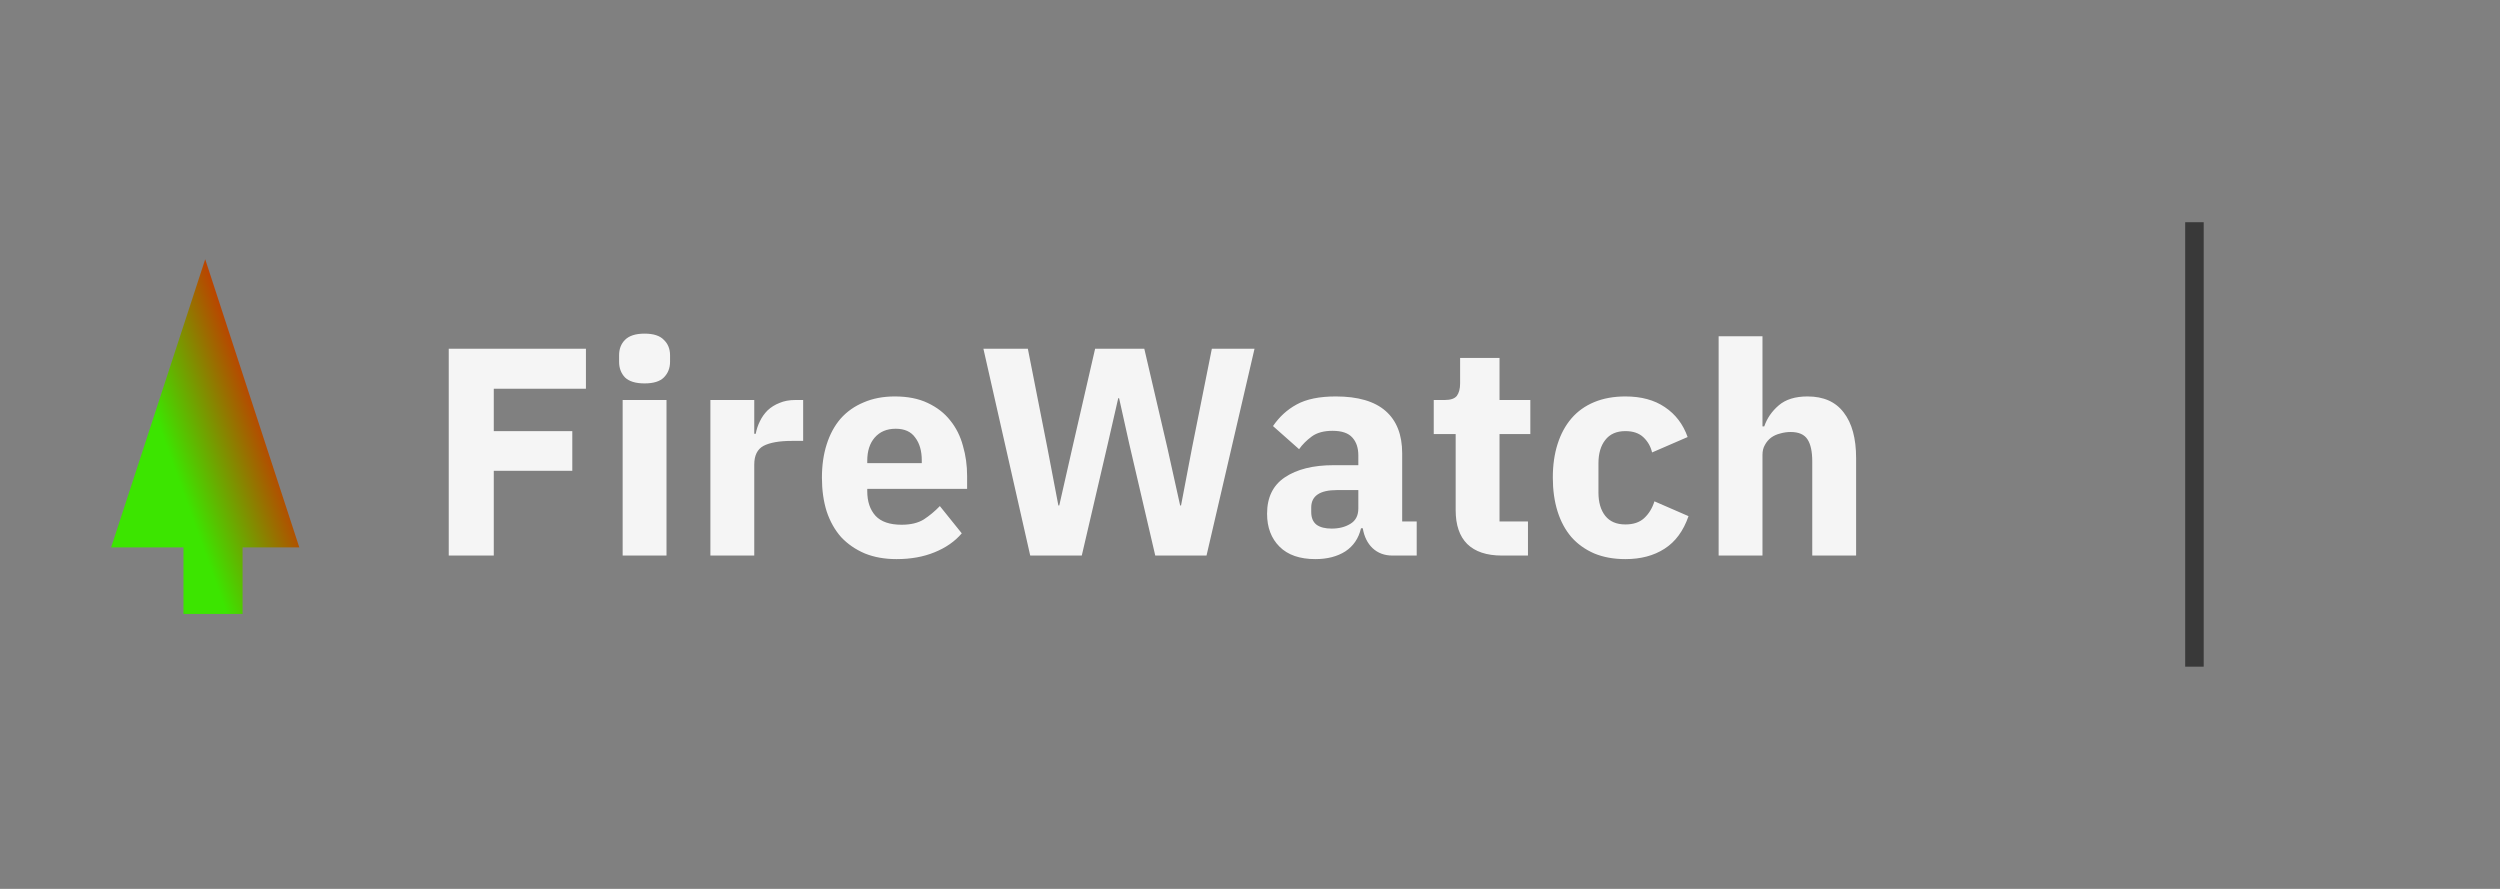 <svg width="135" height="48" viewBox="0 0 135 48" fill="none" xmlns="http://www.w3.org/2000/svg">
<rect x="0" y="0" width="135" height="48" fill="#808080" stroke="none"/>
<path d="M24.232 30V18.832H31.64V20.992H26.664V23.28H30.904V25.424H26.664V30H24.232ZM34.807 20.704C34.327 20.704 33.975 20.597 33.751 20.384C33.538 20.16 33.431 19.877 33.431 19.536V19.184C33.431 18.843 33.538 18.565 33.751 18.352C33.975 18.128 34.327 18.016 34.807 18.016C35.287 18.016 35.634 18.128 35.847 18.352C36.071 18.565 36.183 18.843 36.183 19.184V19.536C36.183 19.877 36.071 20.16 35.847 20.384C35.634 20.597 35.287 20.704 34.807 20.704ZM33.623 21.6H35.991V30H33.623V21.6ZM38.361 30V21.6H40.73V23.424H40.809C40.852 23.189 40.927 22.965 41.033 22.752C41.14 22.528 41.279 22.331 41.45 22.16C41.631 21.989 41.844 21.856 42.09 21.76C42.335 21.653 42.623 21.6 42.953 21.6H43.37V23.808H42.778C42.084 23.808 41.567 23.899 41.225 24.08C40.895 24.261 40.73 24.597 40.73 25.088V30H38.361ZM48.416 30.192C47.776 30.192 47.206 30.091 46.704 29.888C46.203 29.675 45.776 29.381 45.424 29.008C45.083 28.624 44.822 28.16 44.64 27.616C44.469 27.072 44.384 26.464 44.384 25.792C44.384 25.131 44.469 24.533 44.64 24C44.811 23.456 45.062 22.992 45.392 22.608C45.733 22.224 46.15 21.931 46.64 21.728C47.131 21.515 47.691 21.408 48.32 21.408C49.014 21.408 49.605 21.525 50.096 21.76C50.597 21.995 51.003 22.309 51.312 22.704C51.632 23.099 51.861 23.557 52 24.08C52.15 24.592 52.224 25.131 52.224 25.696V26.4H46.832V26.528C46.832 27.083 46.981 27.525 47.28 27.856C47.579 28.176 48.048 28.336 48.688 28.336C49.179 28.336 49.579 28.24 49.888 28.048C50.197 27.845 50.486 27.605 50.752 27.328L51.936 28.8C51.563 29.237 51.072 29.579 50.464 29.824C49.867 30.069 49.184 30.192 48.416 30.192ZM48.368 23.152C47.888 23.152 47.51 23.312 47.232 23.632C46.965 23.941 46.832 24.357 46.832 24.88V25.008H49.776V24.864C49.776 24.352 49.659 23.941 49.424 23.632C49.2 23.312 48.848 23.152 48.368 23.152ZM55.632 30L53.104 18.832H55.504L56.56 24.192L57.152 27.296H57.2L57.904 24.192L59.136 18.832H61.792L63.04 24.192L63.728 27.296H63.776L64.368 24.192L65.44 18.832H67.744L65.152 30H62.384L60.976 23.952L60.432 21.504H60.384L59.824 23.952L58.416 30H55.632ZM75.19 30C74.763 30 74.406 29.867 74.118 29.6C73.841 29.333 73.665 28.976 73.59 28.528H73.494C73.366 29.072 73.084 29.488 72.646 29.776C72.209 30.053 71.67 30.192 71.03 30.192C70.188 30.192 69.542 29.968 69.094 29.52C68.646 29.072 68.422 28.48 68.422 27.744C68.422 26.859 68.742 26.203 69.382 25.776C70.033 25.339 70.913 25.12 72.022 25.12H73.35V24.592C73.35 24.187 73.243 23.867 73.03 23.632C72.817 23.387 72.46 23.264 71.958 23.264C71.489 23.264 71.115 23.365 70.838 23.568C70.561 23.771 70.332 24 70.15 24.256L68.742 23.008C69.084 22.507 69.51 22.117 70.022 21.84C70.545 21.552 71.249 21.408 72.134 21.408C73.329 21.408 74.225 21.669 74.822 22.192C75.419 22.715 75.718 23.477 75.718 24.48V28.16H76.502V30H75.19ZM71.91 28.544C72.305 28.544 72.641 28.459 72.918 28.288C73.206 28.117 73.35 27.84 73.35 27.456V26.464H72.198C71.27 26.464 70.806 26.779 70.806 27.408V27.648C70.806 27.957 70.902 28.187 71.094 28.336C71.286 28.475 71.558 28.544 71.91 28.544ZM81.102 30C80.28 30 79.656 29.792 79.23 29.376C78.814 28.96 78.606 28.352 78.606 27.552V23.44H77.422V21.6H78.014C78.334 21.6 78.552 21.525 78.67 21.376C78.787 21.216 78.846 20.992 78.846 20.704V19.328H80.974V21.6H82.638V23.44H80.974V28.16H82.51V30H81.102ZM87.772 30.192C87.143 30.192 86.583 30.091 86.092 29.888C85.602 29.675 85.191 29.381 84.86 29.008C84.53 28.624 84.279 28.16 84.108 27.616C83.938 27.072 83.852 26.464 83.852 25.792C83.852 25.12 83.938 24.517 84.108 23.984C84.279 23.44 84.53 22.976 84.86 22.592C85.191 22.208 85.602 21.915 86.092 21.712C86.583 21.509 87.143 21.408 87.772 21.408C88.626 21.408 89.335 21.6 89.9 21.984C90.476 22.368 90.887 22.907 91.132 23.6L89.212 24.432C89.138 24.112 88.983 23.84 88.748 23.616C88.514 23.392 88.188 23.28 87.772 23.28C87.292 23.28 86.93 23.44 86.684 23.76C86.439 24.069 86.316 24.491 86.316 25.024V26.592C86.316 27.125 86.439 27.547 86.684 27.856C86.93 28.165 87.292 28.32 87.772 28.32C88.199 28.32 88.535 28.208 88.78 27.984C89.036 27.749 89.223 27.445 89.34 27.072L91.18 27.872C90.903 28.672 90.471 29.259 89.884 29.632C89.308 30.005 88.604 30.192 87.772 30.192ZM92.806 18.16H95.174V23.024H95.27C95.419 22.587 95.68 22.208 96.054 21.888C96.427 21.568 96.945 21.408 97.606 21.408C98.47 21.408 99.121 21.696 99.558 22.272C100.006 22.848 100.23 23.669 100.23 24.736V30H97.862V24.928C97.862 24.384 97.776 23.984 97.606 23.728C97.435 23.461 97.131 23.328 96.694 23.328C96.502 23.328 96.315 23.355 96.134 23.408C95.953 23.451 95.787 23.525 95.638 23.632C95.499 23.739 95.387 23.872 95.302 24.032C95.216 24.181 95.174 24.357 95.174 24.56V30H92.806V18.16Z" fill="#F5F5F5"/>
<path fill-rule="evenodd" clip-rule="evenodd" d="M16.163 29.561L11.081 14L6 29.561H9.907V33.151H13.099V29.561H16.163Z" fill="url(#paint0_linear)"/>
<rect x="118" y="12" width="1" height="24" fill="#393939"/>
<defs>
<linearGradient id="paint0_linear" x1="10.19" y1="27.472" x2="16.949" y2="25.031" gradientUnits="userSpaceOnUse">
<stop stop-color="#3CE500"/>
<stop offset="1" stop-color="#E50E00"/>
</linearGradient>
</defs>
</svg>
